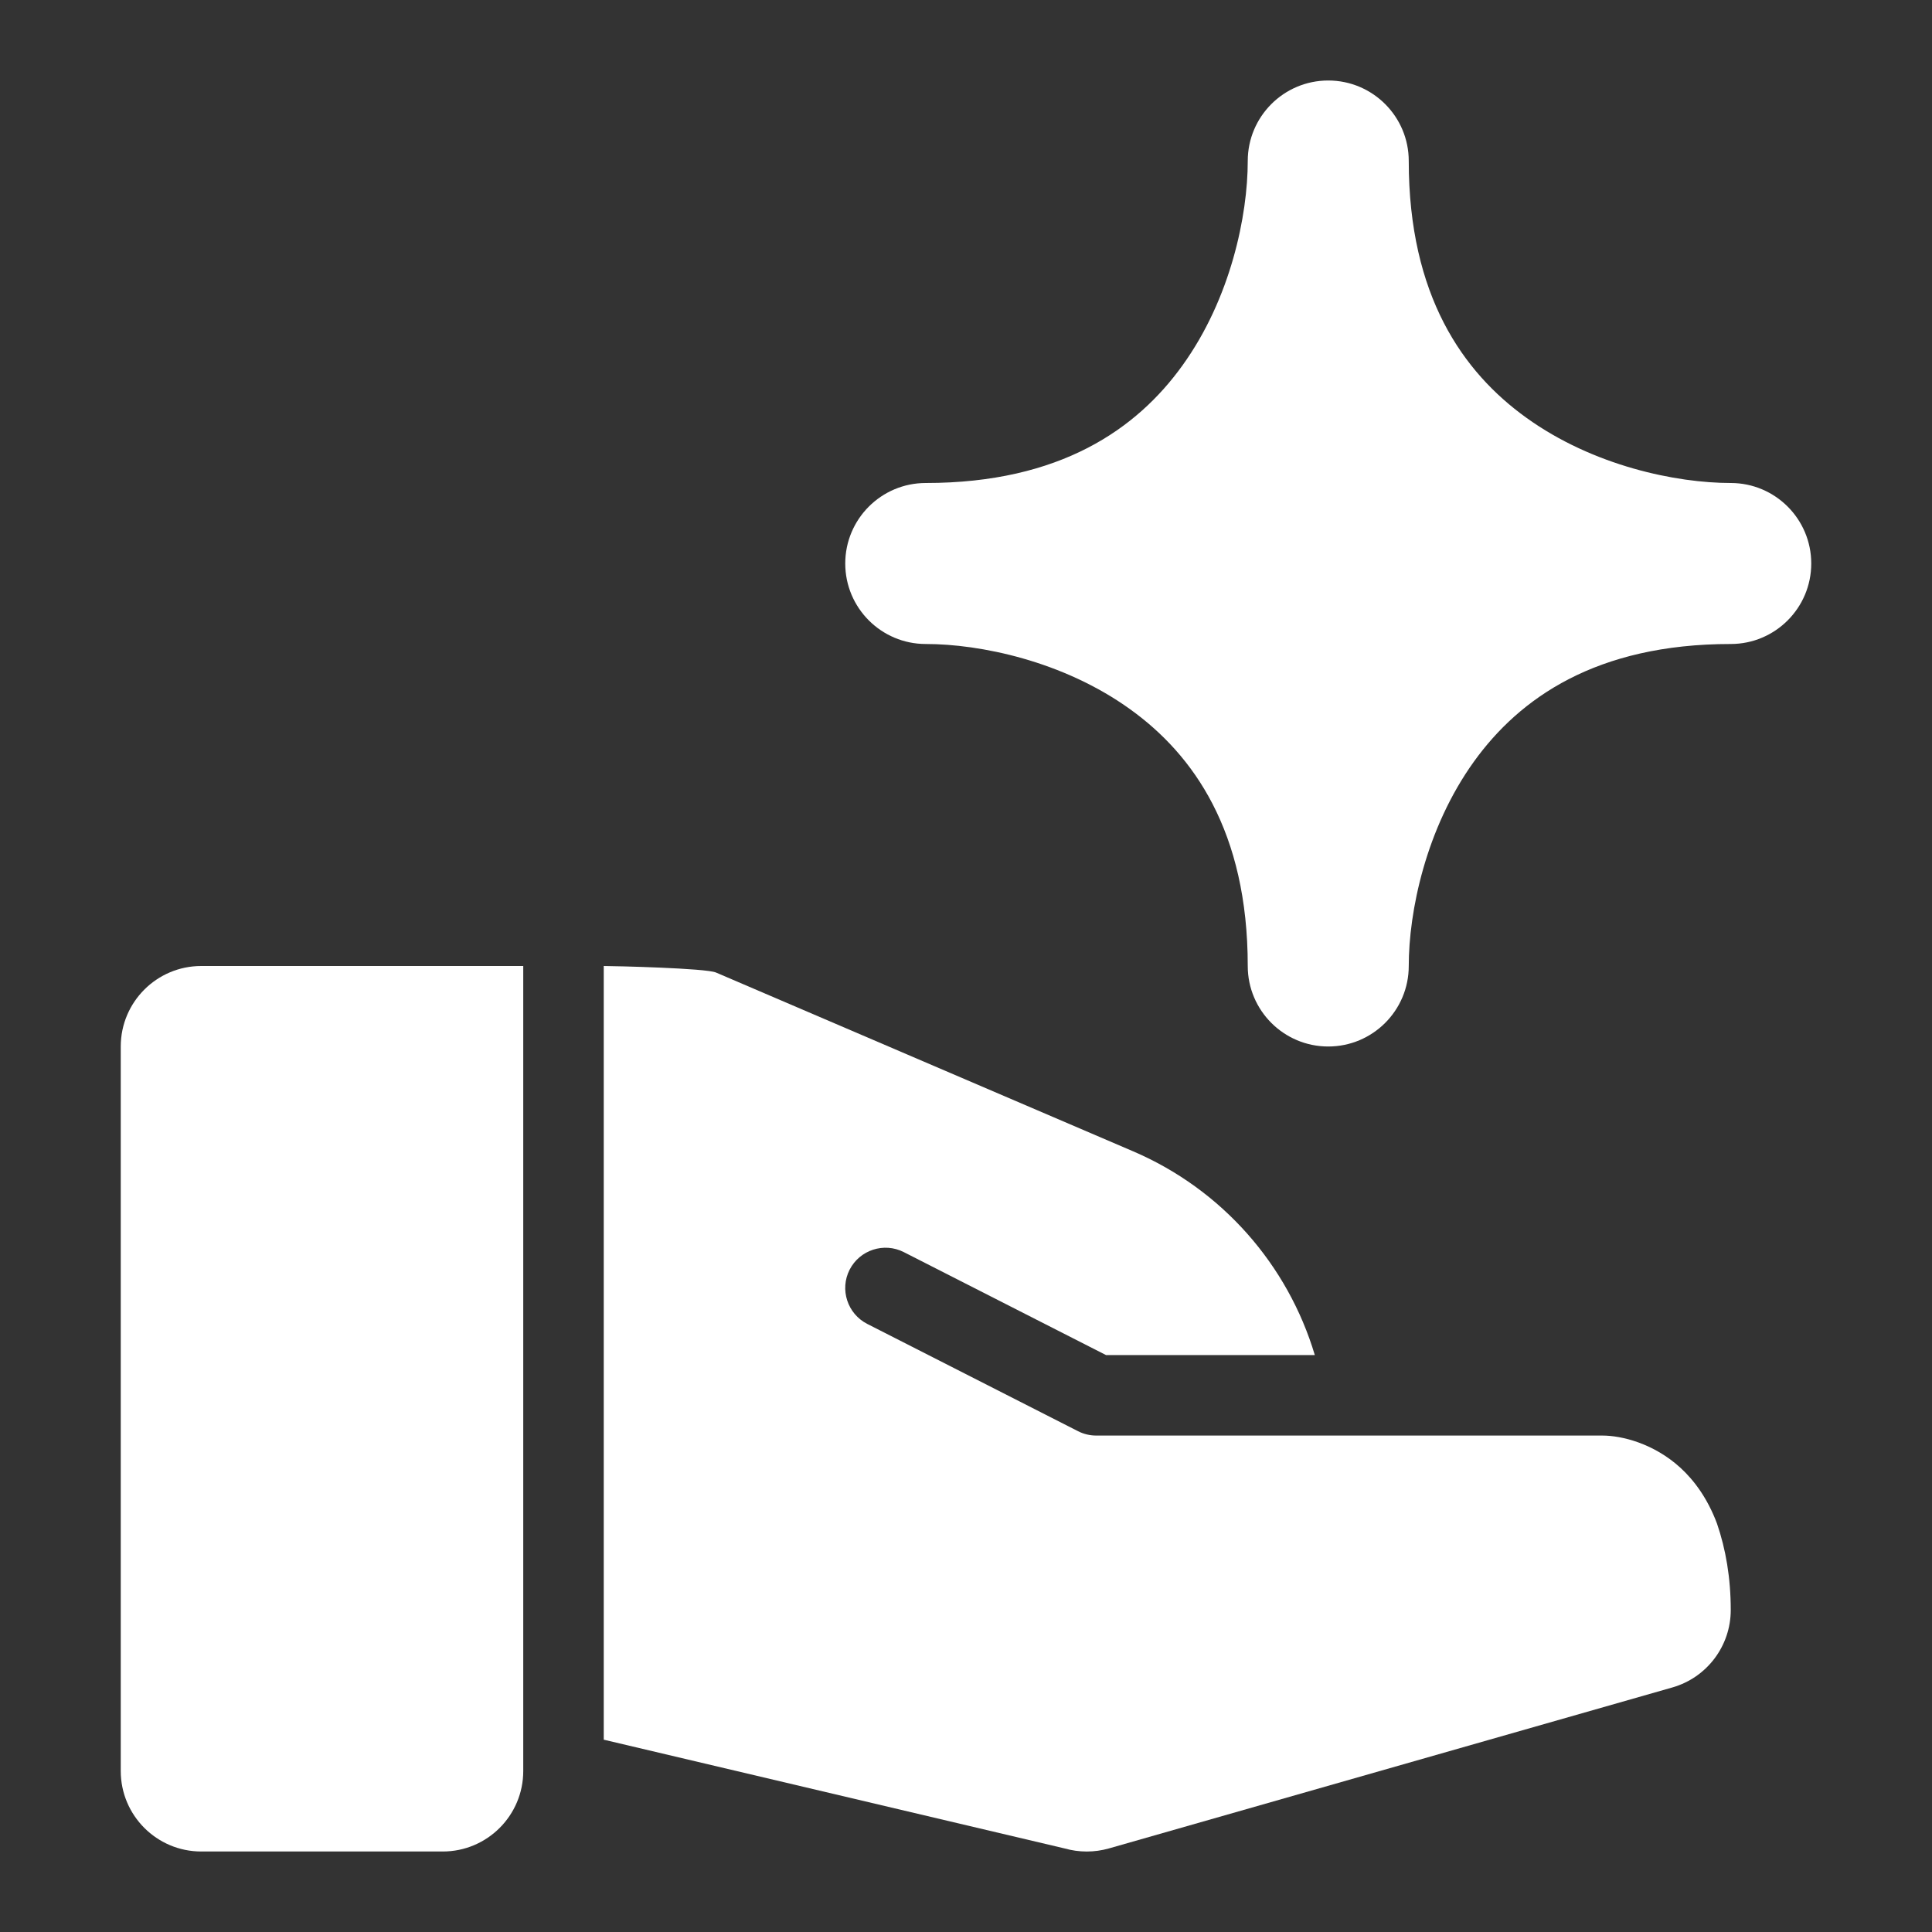<svg width="24" height="24" viewBox="0 0 24 24" fill="none" xmlns="http://www.w3.org/2000/svg">
<rect x="0" y="0" width="24" height="24" fill="#333333" stroke="none"/>
<path d="M15.5 12C15.5 12.552 15.948 13 16.5 13C17.052 13 17.5 12.552 17.5 12C17.5 11.327 17.71 10.294 18.311 9.459C18.876 8.675 19.826 8 21.5 8C22.052 8 22.5 7.552 22.5 7C22.5 6.448 22.052 6 21.5 6C20.827 6 19.794 5.79 18.959 5.188C18.175 4.624 17.5 3.674 17.5 2C17.5 1.448 17.052 1 16.5 1C15.948 1 15.5 1.448 15.5 2C15.5 2.673 15.29 3.706 14.688 4.541C14.124 5.325 13.174 6 11.5 6C10.948 6 10.5 6.448 10.5 7C10.5 7.552 10.948 8 11.5 8C12.173 8 13.206 8.21 14.041 8.812C14.825 9.376 15.5 10.326 15.5 12Z" fill="white"/>
<path d="M6.5 12H2.5C1.948 12 1.5 12.448 1.5 13V22C1.5 22.552 1.948 23 2.5 23H5.5C6.052 23 6.5 22.552 6.5 22V12Z" fill="white"/>
<path d="M7.5 21.611V12C7.635 12 8.769 12.027 8.894 12.081L14.076 14.302C15.184 14.777 15.999 15.715 16.333 16.833H13.739L11.227 15.554C10.981 15.429 10.68 15.527 10.554 15.773C10.429 16.019 10.527 16.32 10.773 16.446L13.392 17.779C13.463 17.815 13.54 17.833 13.619 17.833H19.905C20.145 17.833 20.544 17.93 20.877 18.235C21.045 18.39 21.211 18.611 21.329 18.926C21.438 19.244 21.5 19.601 21.5 20C21.5 20.447 21.204 20.839 20.775 20.962L13.775 22.962C13.595 23.013 13.405 23.013 13.225 22.962L7.5 21.611Z" fill="white"/>
</svg>
